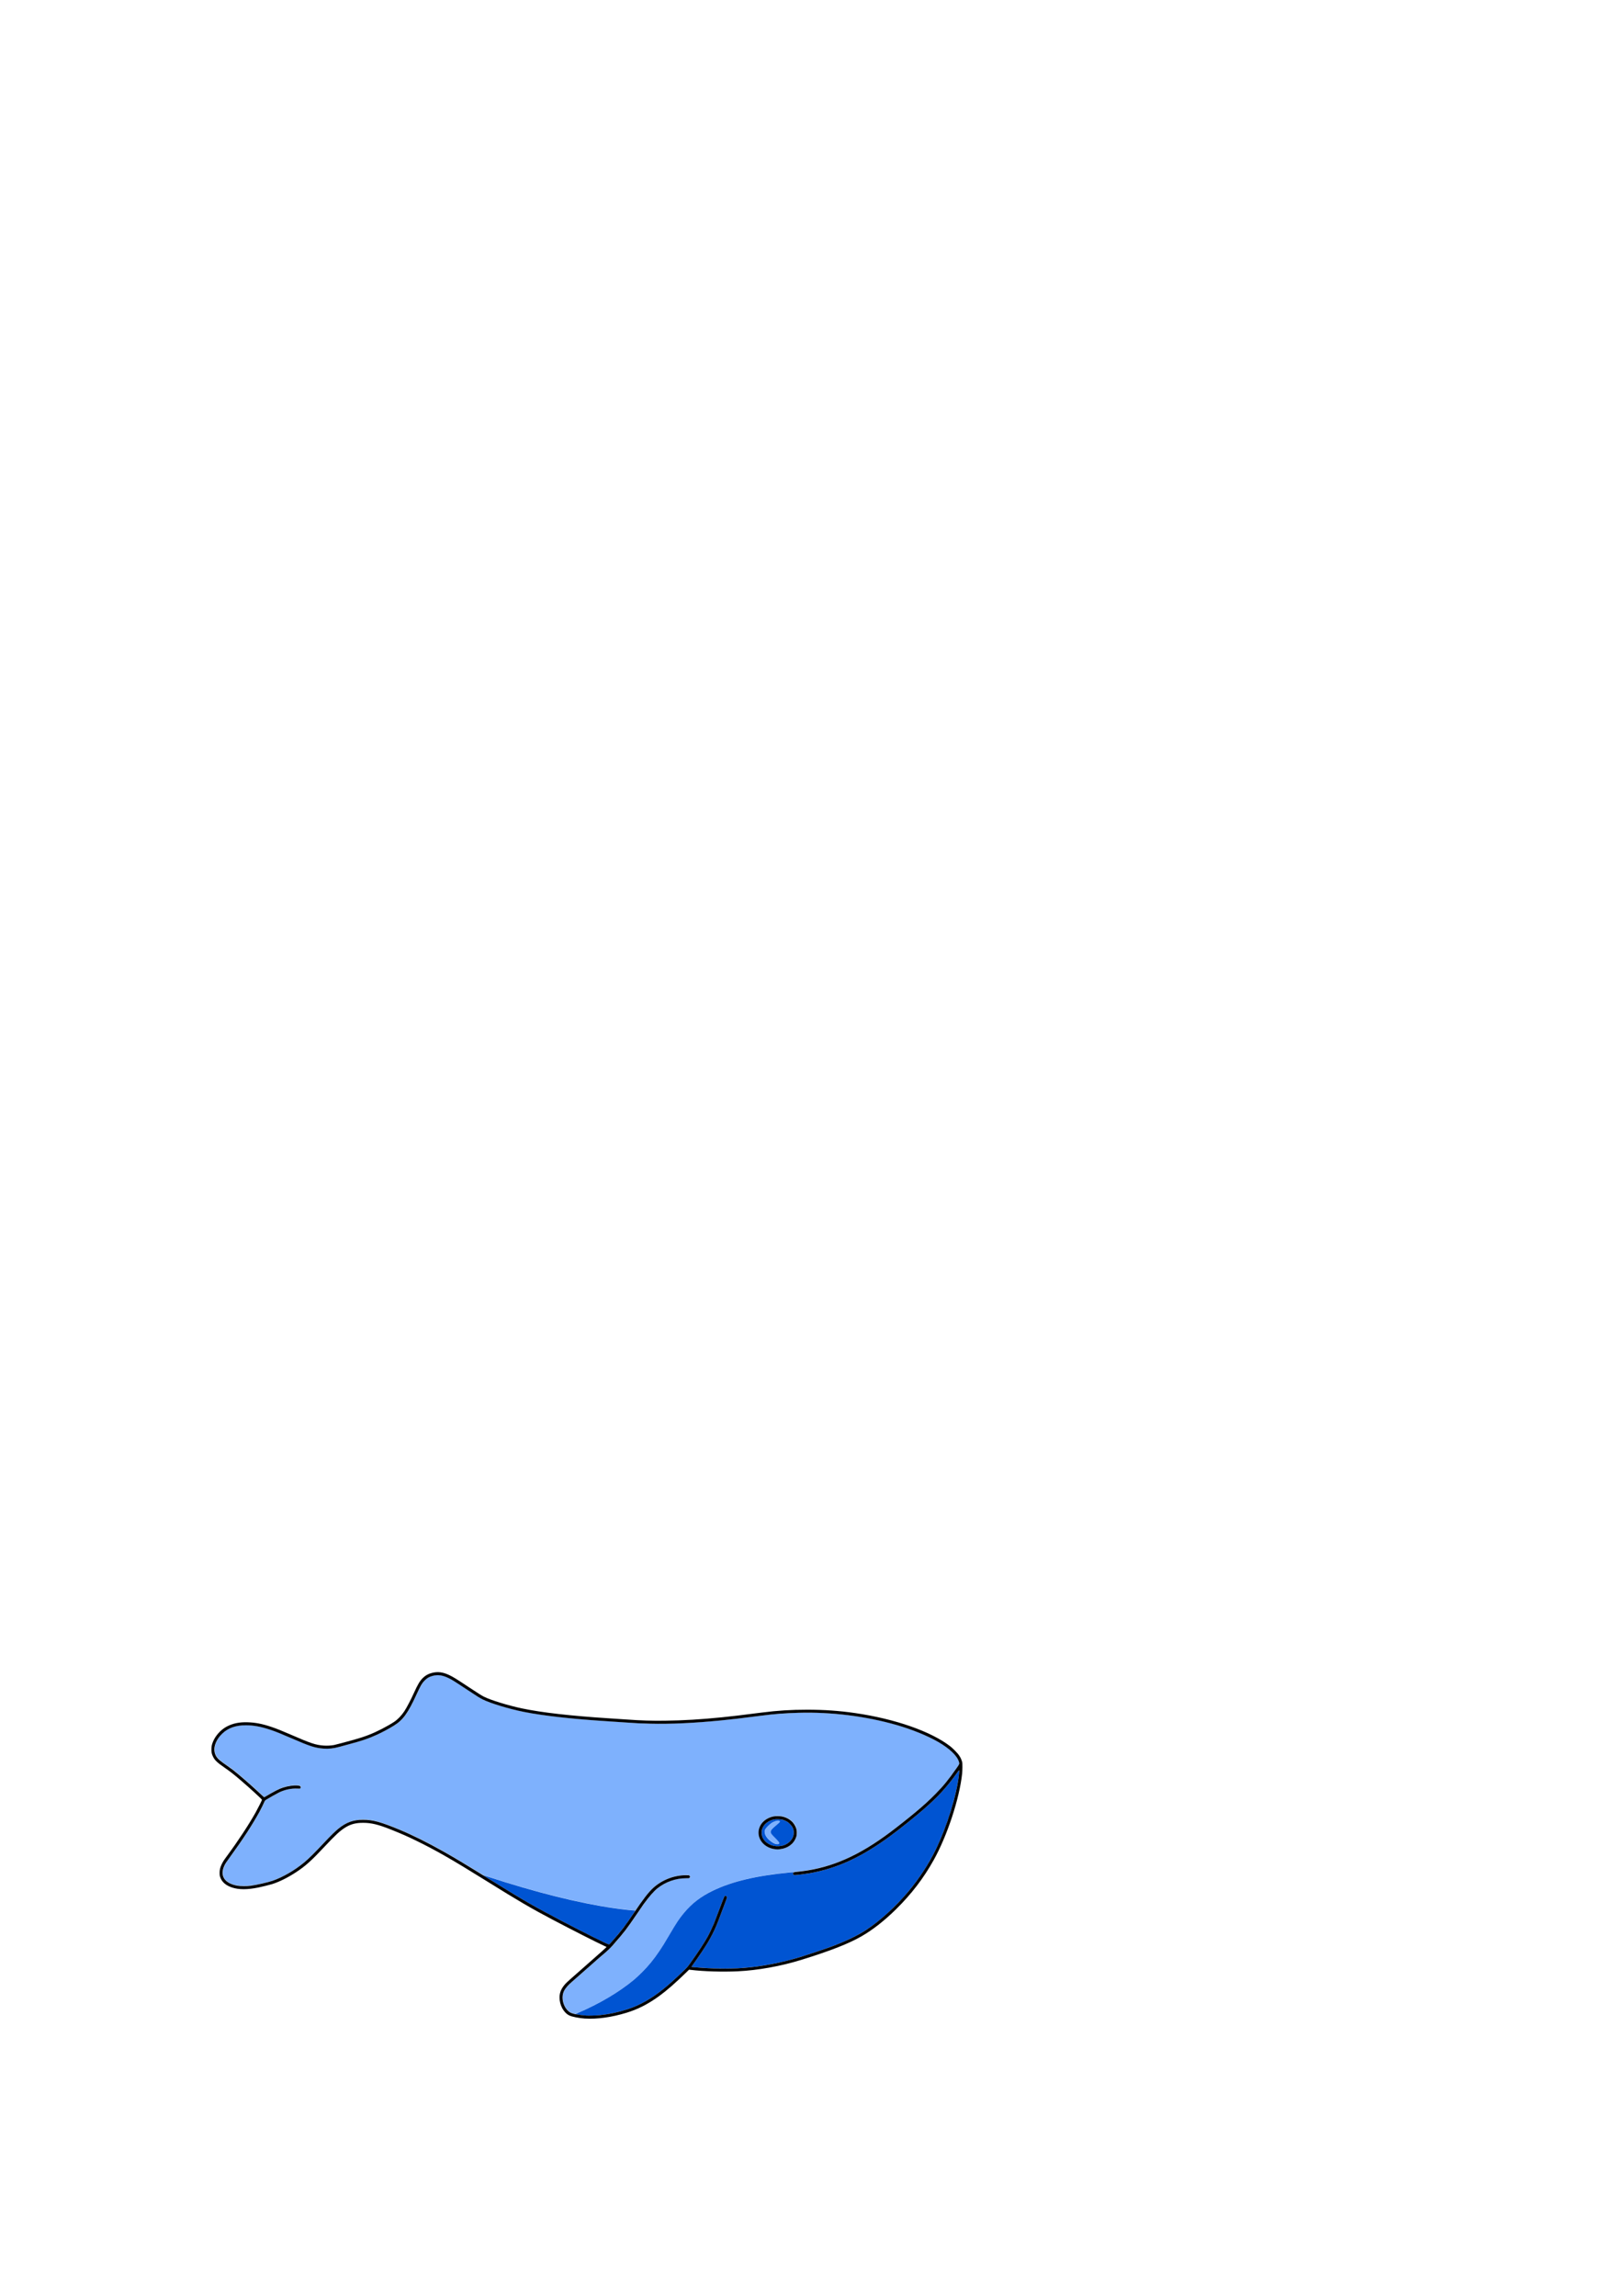 <?xml version="1.0" encoding="UTF-8" standalone="no"?>
<!-- Created with Inkscape (http://www.inkscape.org/) -->

<svg
   width="210mm"
   height="297mm"
   viewBox="0 0 210 297"
   version="1.1"
   id="svg5"
   xmlns="http://www.w3.org/2000/svg"
   xmlns:svg="http://www.w3.org/2000/svg">
  <defs
     id="defs2" />
  <g
     id="layer1">
    <path
       style="fill:#7eb1fd;stroke-width:0.026"
       d="m 74.18,260.473 c -0.299,-0.082 -0.455,-0.163 -0.64,-0.332 -0.419,-0.383 -0.693,-1.007 -0.723,-1.641 -0.017,-0.367 0.027,-0.606 0.165,-0.893 0.216,-0.45 0.478,-0.739 1.442,-1.588 0.357,-0.314 0.955,-0.823 1.31,-1.153 1.13,-1.051 2.679,-2.224 3.58,-3.24 0.8,-0.874 1.621,-1.879 2.224,-2.723 0.121,-0.17 0.504,-0.732 0.851,-1.248 0.95,-1.415 1.641,-2.341 2.125,-2.848 1.086,-1.137 2.557,-1.78 4.182,-1.828 0.563,-0.017 0.598,-0.029 0.598,-0.206 0,-0.139 -0.067,-0.189 -0.281,-0.211 -0.213,-0.021 -0.841,0.021 -1.2,0.081 -1.456,0.242 -2.781,0.96 -3.719,2.014 -0.395,0.444 -1.068,1.332 -1.634,2.157 -0.144,0.21 -0.249,0.337 -0.277,0.337 -0.254,-5.1e-4 -1.728,-0.17 -2.757,-0.318 -4.426,-0.634 -9.971,-2.013 -16.021,-3.983 l -0.926,-0.302 -0.754,-0.466 c -4.684,-2.896 -7.617,-4.445 -10.901,-5.758 -2.08,-0.831 -3.296,-1.063 -4.617,-0.881 -0.718,0.099 -1.249,0.304 -1.883,0.726 -0.667,0.444 -1.093,0.838 -2.377,2.197 -1.978,2.094 -2.66,2.711 -3.862,3.499 -0.985,0.645 -1.907,1.113 -2.801,1.42 -0.371,0.127 -1.273,0.357 -1.922,0.489 -1.886,0.384 -3.335,0.216 -4.072,-0.473 -0.312,-0.291 -0.458,-0.624 -0.457,-1.046 3.84e-4,-0.325 0.069,-0.585 0.254,-0.965 0.16,-0.328 0.186,-0.367 0.851,-1.278 1.137,-1.555 2.27,-3.251 3.045,-4.557 0.485,-0.817 1.049,-1.881 1.267,-2.389 0.059,-0.137 0.099,-0.193 0.17,-0.235 0.489,-0.29 1.442,-0.823 1.697,-0.949 0.743,-0.365 1.722,-0.571 2.404,-0.505 0.153,0.015 0.246,0.013 0.29,-0.008 0.089,-0.04 0.146,-0.148 0.124,-0.236 -0.032,-0.129 -0.113,-0.155 -0.526,-0.17 -0.788,-0.029 -1.65,0.156 -2.415,0.519 -0.26,0.123 -1.097,0.59 -1.555,0.868 -0.128,0.077 -0.24,0.141 -0.249,0.141 -0.009,0 -0.166,-0.146 -0.35,-0.324 -0.656,-0.638 -1.699,-1.569 -2.797,-2.498 -0.732,-0.619 -1.001,-0.827 -1.638,-1.267 -0.69,-0.477 -0.91,-0.649 -1.151,-0.902 -0.345,-0.362 -0.485,-0.711 -0.484,-1.201 0.002,-0.564 0.23,-1.124 0.695,-1.702 1.028,-1.277 2.779,-1.701 5.091,-1.231 0.961,0.195 1.984,0.549 3.555,1.23 3.221,1.395 3.744,1.566 4.941,1.615 0.718,0.029 1.169,-0.038 2.249,-0.334 0.364,-0.1 0.977,-0.267 1.363,-0.37 1.119,-0.301 2.142,-0.656 3.016,-1.046 0.694,-0.309 1.86,-0.938 2.447,-1.319 0.763,-0.495 1.266,-1.054 1.827,-2.03 0.249,-0.433 0.76,-1.448 1.018,-2.022 0.407,-0.906 0.666,-1.357 0.961,-1.673 0.644,-0.688 1.685,-0.896 2.671,-0.533 0.543,0.2 1.039,0.495 2.862,1.702 1.917,1.27 2.077,1.356 3.251,1.757 2.644,0.904 4.836,1.356 8.682,1.788 2.2,0.247 3.662,0.372 6.363,0.544 0.691,0.044 1.668,0.109 2.17,0.145 2.126,0.151 3.182,0.184 5.093,0.163 2.407,-0.027 4.52,-0.15 7.329,-0.429 1.465,-0.145 2.173,-0.23 5.331,-0.633 1.97,-0.252 3.672,-0.357 5.768,-0.357 1.587,1e-4 2.475,0.039 3.961,0.173 5.177,0.469 10.233,1.911 13.329,3.803 1.323,0.809 2.159,1.665 2.354,2.412 0.023,0.087 0.041,0.18 0.041,0.208 0,0.094 -1.205,1.763 -1.766,2.446 -0.867,1.057 -1.974,2.159 -3.387,3.373 -0.906,0.778 -2.583,2.122 -3.645,2.92 -4.107,3.089 -7.554,4.634 -11.47,5.141 -0.226,0.029 -0.648,0.077 -0.939,0.106 -0.291,0.029 -0.839,0.084 -1.217,0.121 -4.82,0.48 -8.518,1.539 -10.914,3.124 -0.826,0.547 -1.618,1.26 -2.282,2.055 -0.625,0.749 -0.952,1.242 -1.915,2.883 -0.65,1.108 -0.838,1.412 -1.266,2.047 -0.734,1.09 -1.4,1.905 -2.247,2.75 -0.336,0.335 -0.802,0.768 -1.035,0.962 -1.895,1.576 -4.319,3.019 -7.098,4.227 -0.281,0.122 -0.519,0.221 -0.529,0.22 -0.01,-10e-4 -0.123,-0.03 -0.249,-0.065 z m 26.887,-21.27 c 0.89,-0.136 1.623,-0.676 1.923,-1.418 0.229,-0.567 0.174,-1.186 -0.154,-1.737 -0.105,-0.176 -0.459,-0.546 -0.639,-0.668 -0.769,-0.52 -1.781,-0.612 -2.668,-0.242 -0.592,0.246 -1.1,0.778 -1.285,1.344 -0.088,0.268 -0.113,0.761 -0.052,1 0.105,0.408 0.286,0.727 0.575,1.013 0.582,0.575 1.438,0.839 2.301,0.707 z m -0.609,-0.651 c -0.16,-0.032 -0.248,-0.069 -0.437,-0.179 -0.447,-0.263 -0.764,-0.583 -0.96,-0.97 -0.077,-0.151 -0.096,-0.223 -0.106,-0.39 -0.011,-0.186 -0.005,-0.219 0.064,-0.357 0.106,-0.213 0.591,-0.699 0.865,-0.867 0.25,-0.153 0.605,-0.281 0.787,-0.282 0.139,-0.001 0.263,0.056 0.263,0.122 0,0.065 -0.133,0.199 -0.519,0.521 -0.535,0.447 -0.672,0.615 -0.672,0.828 0,0.177 0.069,0.273 0.519,0.724 0.425,0.426 0.592,0.628 0.592,0.721 0,0.112 -0.185,0.172 -0.397,0.129 z"
       id="path246" />
    <path
       style="fill:#0054d2;stroke-width:0.026"
       d="m 75.862,260.749 c -0.59,-0.041 -1.402,-0.153 -1.402,-0.193 0,-0.009 0.164,-0.086 0.364,-0.172 2.784,-1.194 5.303,-2.688 7.217,-4.279 0.233,-0.194 0.698,-0.626 1.035,-0.962 0.847,-0.844 1.513,-1.66 2.247,-2.75 0.428,-0.636 0.616,-0.939 1.266,-2.047 0.963,-1.641 1.291,-2.135 1.915,-2.883 1.034,-1.24 2.184,-2.122 3.75,-2.879 2.469,-1.193 5.669,-1.948 9.972,-2.353 0.53,-0.05 0.503,-0.051 0.439,0.013 -0.067,0.067 -0.068,0.187 -0.002,0.268 0.045,0.056 0.069,0.062 0.232,0.056 0.272,-0.01 1.221,-0.128 1.764,-0.219 3.565,-0.598 6.773,-2.066 10.508,-4.81 1.243,-0.913 3.329,-2.585 4.433,-3.552 1.786,-1.565 2.901,-2.781 4.134,-4.507 0.438,-0.613 0.422,-0.615 0.351,0.049 -0.258,2.399 -1.329,6.031 -2.64,8.958 -1.105,2.465 -2.597,4.748 -4.533,6.933 -0.48,0.542 -1.711,1.766 -2.273,2.26 -1.522,1.339 -2.702,2.157 -4.194,2.909 -1.358,0.685 -2.633,1.186 -5.049,1.984 -2.013,0.665 -2.949,0.939 -4.145,1.215 -2.962,0.682 -5.573,0.949 -8.502,0.867 -1.225,-0.034 -2.906,-0.141 -3.214,-0.203 l -0.074,-0.015 0.074,-0.097 c 0.207,-0.271 0.913,-1.288 1.317,-1.896 0.618,-0.93 0.972,-1.524 1.338,-2.249 0.396,-0.784 0.56,-1.176 1.149,-2.752 0.267,-0.713 0.54,-1.438 0.606,-1.61 0.067,-0.172 0.121,-0.343 0.121,-0.378 0,-0.083 -0.111,-0.195 -0.194,-0.195 -0.035,0 -0.09,0.021 -0.121,0.046 -0.039,0.032 -0.243,0.545 -0.647,1.621 -0.325,0.866 -0.659,1.741 -0.743,1.945 -0.183,0.443 -0.59,1.29 -0.814,1.693 -0.463,0.834 -1.234,2.004 -2.29,3.474 -0.309,0.43 -0.367,0.494 -0.968,1.069 -1.09,1.044 -1.771,1.653 -2.48,2.221 -1.573,1.261 -3.028,2.08 -4.615,2.598 -1.182,0.386 -2.391,0.642 -3.643,0.77 -0.384,0.04 -1.408,0.07 -1.689,0.051 z m 2.672,-9.294 c -1.188,-0.534 -3.907,-1.915 -7.289,-3.702 -1.836,-0.97 -3.198,-1.749 -5.371,-3.074 -0.913,-0.557 -3.349,-2.064 -3.383,-2.093 -0.012,-0.011 0.267,0.075 0.622,0.191 6.254,2.04 11.799,3.426 16.294,4.071 1.198,0.172 2.713,0.338 2.794,0.307 0.048,-0.018 -0.71,1.112 -1.15,1.717 -0.66,0.906 -2.149,2.68 -2.252,2.683 -0.022,6.3e-4 -0.141,-0.044 -0.265,-0.1 z M 100.328,238.828 c -0.445,-0.053 -0.922,-0.265 -1.241,-0.551 -0.2,-0.18 -0.403,-0.488 -0.477,-0.724 -0.084,-0.268 -0.083,-0.699 0.004,-0.944 0.218,-0.62 0.794,-1.081 1.538,-1.232 0.169,-0.034 0.302,-0.041 0.579,-0.03 0.427,0.017 0.582,0.055 0.954,0.235 0.243,0.117 0.307,0.164 0.518,0.376 0.249,0.249 0.383,0.468 0.464,0.757 0.055,0.197 0.044,0.593 -0.023,0.807 -0.269,0.865 -1.273,1.431 -2.316,1.307 z m 0.465,-0.308 c 0.025,-0.023 0.046,-0.061 0.046,-0.085 0,-0.092 -0.166,-0.295 -0.592,-0.721 -0.45,-0.451 -0.519,-0.547 -0.519,-0.724 0,-0.213 0.136,-0.381 0.672,-0.828 0.386,-0.322 0.519,-0.456 0.519,-0.521 0,-0.066 -0.124,-0.123 -0.263,-0.122 -0.182,0.001 -0.537,0.129 -0.787,0.282 -0.274,0.168 -0.759,0.654 -0.865,0.867 -0.069,0.139 -0.075,0.171 -0.064,0.357 0.015,0.246 0.116,0.468 0.35,0.767 0.197,0.252 0.667,0.605 0.954,0.717 0.22,0.086 0.46,0.091 0.549,0.011 z M 56.41,216.72 c 0.019,-0.008 0.042,-0.007 0.051,0.002 0.009,0.009 -0.007,0.015 -0.035,0.014 -0.031,-0.001 -0.037,-0.008 -0.016,-0.016 z m 0.423,0 c 0.019,-0.008 0.042,-0.007 0.051,0.002 0.009,0.009 -0.007,0.015 -0.035,0.014 -0.031,-0.001 -0.037,-0.008 -0.016,-0.016 z"
       id="path244" />
    <path
       style="fill:#020304;stroke-width:0.026"
       d="m 75.682,261.134 c -0.756,-0.048 -1.675,-0.232 -2.029,-0.407 -0.726,-0.357 -1.256,-1.335 -1.256,-2.317 -3.4e-4,-0.66 0.246,-1.217 0.806,-1.821 0.148,-0.16 0.721,-0.67 2.884,-2.569 1.776,-1.558 2.415,-2.134 2.394,-2.152 -0.007,-0.006 -0.18,-0.087 -0.384,-0.18 -0.864,-0.392 -4.067,-2.019 -6.575,-3.339 -2.787,-1.467 -4.368,-2.392 -8.718,-5.1 -4.354,-2.711 -6.463,-3.917 -9.022,-5.162 -1.106,-0.538 -1.87,-0.873 -3.185,-1.399 -1.638,-0.654 -2.543,-0.875 -3.601,-0.877 -0.973,-0.002 -1.638,0.174 -2.342,0.62 -0.688,0.436 -1.262,0.968 -2.699,2.505 -1.649,1.762 -2.426,2.46 -3.611,3.241 -1.077,0.71 -2.186,1.264 -3.122,1.56 -0.296,0.094 -1.264,0.334 -1.747,0.434 -1.46,0.302 -2.587,0.302 -3.478,-0.001 -0.808,-0.275 -1.304,-0.719 -1.513,-1.358 -0.059,-0.18 -0.07,-0.259 -0.07,-0.529 -8.38e-4,-0.389 0.076,-0.706 0.272,-1.116 0.157,-0.328 0.273,-0.51 0.666,-1.041 1.435,-1.938 2.84,-4.072 3.731,-5.669 0.275,-0.493 0.816,-1.569 0.816,-1.624 0,-0.073 -1.564,-1.504 -2.791,-2.555 -0.892,-0.763 -1.295,-1.08 -1.99,-1.561 -1.026,-0.711 -1.326,-0.993 -1.554,-1.463 -0.17,-0.349 -0.212,-0.541 -0.209,-0.953 0.003,-0.381 0.046,-0.589 0.201,-0.977 0.317,-0.79 1.026,-1.57 1.79,-1.97 0.781,-0.408 1.609,-0.58 2.661,-0.551 1.039,0.029 1.897,0.194 3.109,0.599 0.67,0.224 1.323,0.485 2.553,1.02 2.558,1.113 3.163,1.314 4.199,1.394 0.432,0.033 0.956,0.006 1.357,-0.071 0.208,-0.04 1.406,-0.358 2.594,-0.689 1.407,-0.392 2.366,-0.764 3.598,-1.398 0.596,-0.307 1.196,-0.652 1.585,-0.911 0.454,-0.303 0.936,-0.803 1.304,-1.354 0.3,-0.449 0.853,-1.502 1.249,-2.381 0.484,-1.073 0.765,-1.549 1.13,-1.914 0.343,-0.343 0.708,-0.552 1.183,-0.676 0.78,-0.204 1.444,-0.118 2.306,0.298 0.488,0.236 0.853,0.461 2.381,1.472 1.392,0.921 1.74,1.14 2.072,1.307 0.883,0.444 3.13,1.135 4.913,1.51 2.566,0.54 6.344,0.97 11.284,1.284 0.691,0.044 1.668,0.109 2.17,0.145 2.005,0.143 3.339,0.186 5.04,0.163 2.42,-0.033 4.61,-0.164 7.369,-0.441 1.403,-0.141 2.234,-0.24 5.199,-0.619 2.001,-0.256 3.742,-0.365 5.821,-0.365 2.212,2.4e-4 4.166,0.136 6.204,0.432 5.188,0.753 9.819,2.37 12.33,4.306 0.124,0.095 0.393,0.341 0.597,0.545 0.522,0.521 0.783,0.927 0.928,1.443 0.04,0.142 0.048,0.265 0.046,0.701 -0.001,0.291 -0.017,0.666 -0.035,0.833 -0.349,3.255 -1.924,8.041 -3.688,11.205 -1.3,2.333 -2.877,4.391 -4.864,6.35 -1.499,1.477 -2.994,2.65 -4.455,3.492 -1.677,0.967 -4.06,1.9 -7.832,3.065 -2.648,0.818 -5.594,1.346 -8.202,1.471 -1.945,0.093 -4.41,0.018 -6.069,-0.185 l -0.221,-0.027 -0.375,0.365 c -1.408,1.372 -2.521,2.343 -3.482,3.04 -1.456,1.055 -2.763,1.722 -4.267,2.178 -1.927,0.584 -3.786,0.841 -5.359,0.741 z m 1.869,-0.435 c 1.252,-0.129 2.461,-0.384 3.643,-0.77 1.587,-0.518 3.042,-1.338 4.615,-2.598 0.709,-0.568 1.389,-1.178 2.48,-2.221 0.6,-0.575 0.659,-0.639 0.968,-1.069 1.056,-1.47 1.828,-2.64 2.29,-3.474 0.224,-0.403 0.631,-1.25 0.814,-1.693 0.084,-0.204 0.419,-1.079 0.743,-1.945 0.403,-1.076 0.608,-1.589 0.647,-1.621 0.031,-0.025 0.085,-0.046 0.121,-0.046 0.083,0 0.194,0.111 0.194,0.195 0,0.036 -0.055,0.206 -0.121,0.378 -0.067,0.172 -0.34,0.897 -0.606,1.61 -0.589,1.575 -0.753,1.967 -1.149,2.752 -0.366,0.724 -0.72,1.319 -1.338,2.249 -0.404,0.608 -1.111,1.625 -1.317,1.896 l -0.074,0.097 0.074,0.015 c 0.041,0.008 0.276,0.033 0.524,0.055 2.044,0.181 4.282,0.21 6.072,0.079 2.413,-0.177 5.066,-0.688 7.532,-1.451 0.856,-0.265 2.832,-0.921 3.528,-1.172 2.068,-0.745 3.652,-1.493 4.921,-2.322 1.758,-1.148 3.858,-3.067 5.448,-4.975 1.38,-1.657 2.608,-3.535 3.486,-5.333 1.482,-3.034 2.751,-7.128 3.038,-9.805 0.071,-0.663 0.087,-0.661 -0.351,-0.049 -1.233,1.727 -2.348,2.942 -4.134,4.507 -1.103,0.967 -3.19,2.639 -4.433,3.552 -3.735,2.744 -6.943,4.212 -10.508,4.81 -0.543,0.091 -1.493,0.209 -1.764,0.219 -0.162,0.006 -0.186,3.5e-4 -0.232,-0.056 -0.028,-0.034 -0.051,-0.092 -0.051,-0.127 0,-0.162 0.084,-0.202 0.476,-0.233 0.124,-0.01 0.451,-0.046 0.728,-0.082 3.896,-0.497 7.377,-2.045 11.417,-5.078 0.944,-0.709 2.337,-1.813 3.242,-2.569 1.055,-0.881 1.782,-1.547 2.605,-2.383 0.995,-1.011 1.631,-1.791 2.686,-3.295 0.39,-0.556 0.391,-0.558 0.314,-0.817 -0.235,-0.799 -1.203,-1.727 -2.696,-2.586 -1.411,-0.811 -3.385,-1.613 -5.394,-2.19 -3.963,-1.139 -8.437,-1.696 -12.647,-1.576 -1.853,0.053 -3.054,0.146 -4.845,0.375 -2.908,0.372 -3.736,0.47 -5.252,0.619 -3.441,0.34 -6.545,0.481 -9.12,0.415 -1.353,-0.035 -1.677,-0.051 -3.289,-0.163 -0.618,-0.043 -1.684,-0.114 -2.368,-0.158 -4.485,-0.288 -8.217,-0.708 -10.696,-1.205 -1.93,-0.387 -4.332,-1.115 -5.33,-1.616 -0.37,-0.186 -0.651,-0.362 -1.932,-1.21 -1.754,-1.162 -2.051,-1.346 -2.542,-1.579 -0.725,-0.345 -1.327,-0.422 -1.982,-0.254 -0.443,0.114 -0.75,0.295 -1.07,0.631 -0.328,0.346 -0.499,0.643 -1.003,1.74 -1.122,2.448 -1.756,3.327 -2.924,4.053 -0.66,0.411 -1.548,0.887 -2.223,1.193 -1.102,0.5 -1.905,0.773 -3.625,1.233 -0.487,0.13 -1.035,0.279 -1.217,0.33 -0.752,0.211 -1.393,0.282 -2.077,0.229 -1.082,-0.083 -1.756,-0.302 -4.194,-1.364 -1.295,-0.564 -1.991,-0.843 -2.672,-1.072 -1.193,-0.4 -2.177,-0.581 -3.158,-0.581 -1.318,6.7e-4 -2.291,0.34 -3.047,1.063 -0.541,0.517 -0.891,1.112 -1.007,1.71 -0.09,0.468 0.004,0.951 0.258,1.32 0.206,0.3 0.494,0.541 1.378,1.153 0.602,0.417 0.854,0.609 1.423,1.087 1.04,0.873 2.04,1.761 2.867,2.542 0.474,0.448 0.474,0.448 0.543,0.408 1.375,-0.804 1.867,-1.057 2.39,-1.226 0.659,-0.213 1.402,-0.314 1.912,-0.26 0.237,0.025 0.269,0.035 0.326,0.101 0.069,0.08 0.064,0.172 -0.014,0.259 -0.039,0.043 -0.076,0.046 -0.388,0.03 -0.753,-0.039 -1.589,0.137 -2.33,0.489 -0.257,0.122 -1.449,0.793 -1.718,0.967 -0.105,0.068 -0.144,0.114 -0.184,0.216 -0.08,0.205 -0.444,0.942 -0.665,1.346 -0.883,1.615 -2.147,3.558 -3.717,5.715 -0.602,0.827 -0.686,0.953 -0.821,1.242 -0.612,1.307 0.02,2.288 1.669,2.586 0.406,0.073 1.23,0.079 1.733,0.011 0.777,-0.105 2.231,-0.436 2.854,-0.651 1.286,-0.444 2.849,-1.347 4.039,-2.336 0.657,-0.546 1.256,-1.139 2.729,-2.705 0.746,-0.793 1.356,-1.389 1.716,-1.678 1.06,-0.851 1.923,-1.164 3.207,-1.166 1.269,-0.001 2.297,0.281 4.763,1.306 1.603,0.667 3.605,1.661 5.563,2.762 1.645,0.925 2.806,1.624 6.469,3.896 4.155,2.577 5.306,3.239 9.022,5.185 2.785,1.459 5.764,2.942 5.98,2.978 0.057,0.009 0.11,-0.038 0.375,-0.339 1.258,-1.429 1.735,-2.049 2.852,-3.709 1.219,-1.81 1.921,-2.719 2.518,-3.261 1.149,-1.044 2.706,-1.648 4.246,-1.648 0.339,0 0.381,0.005 0.444,0.055 0.096,0.076 0.096,0.211 0,0.287 -0.063,0.05 -0.105,0.055 -0.448,0.055 -1.318,0 -2.648,0.467 -3.689,1.297 -0.476,0.379 -1.065,1.054 -1.8,2.063 -0.122,0.167 -0.538,0.775 -0.925,1.349 -1.16,1.724 -1.679,2.4 -2.854,3.717 -0.649,0.809 -1.471,1.43 -2.199,2.072 -0.473,0.417 -1.306,1.151 -1.852,1.632 -0.546,0.481 -1.18,1.039 -1.41,1.241 -0.94,0.824 -1.243,1.332 -1.24,2.08 0.003,0.749 0.39,1.527 0.933,1.878 0.311,0.201 1.061,0.352 2.153,0.434 0.26,0.02 1.294,-0.012 1.675,-0.051 z M 100.31,239.226 c -1.282,-0.14 -2.227,-1.122 -2.162,-2.246 0.057,-0.972 0.827,-1.769 1.929,-1.996 0.265,-0.055 0.794,-0.055 1.081,-5.6e-4 0.778,0.148 1.42,0.608 1.733,1.242 0.165,0.335 0.208,0.52 0.207,0.886 -10e-4,0.271 -0.011,0.332 -0.086,0.556 -0.293,0.866 -1.09,1.453 -2.119,1.56 -0.28,0.029 -0.301,0.029 -0.582,-0.002 z m 0.823,-0.436 c 0.724,-0.149 1.319,-0.648 1.511,-1.269 0.067,-0.214 0.078,-0.61 0.023,-0.807 -0.081,-0.289 -0.215,-0.508 -0.464,-0.757 -0.212,-0.212 -0.276,-0.258 -0.518,-0.376 -0.372,-0.18 -0.527,-0.218 -0.954,-0.235 -0.277,-0.011 -0.41,-0.004 -0.579,0.03 -0.744,0.151 -1.32,0.612 -1.538,1.232 -0.049,0.138 -0.061,0.23 -0.062,0.463 -0.002,0.367 0.062,0.587 0.251,0.87 0.465,0.696 1.406,1.038 2.33,0.848 z"
       id="path242" />
  </g>
</svg>
